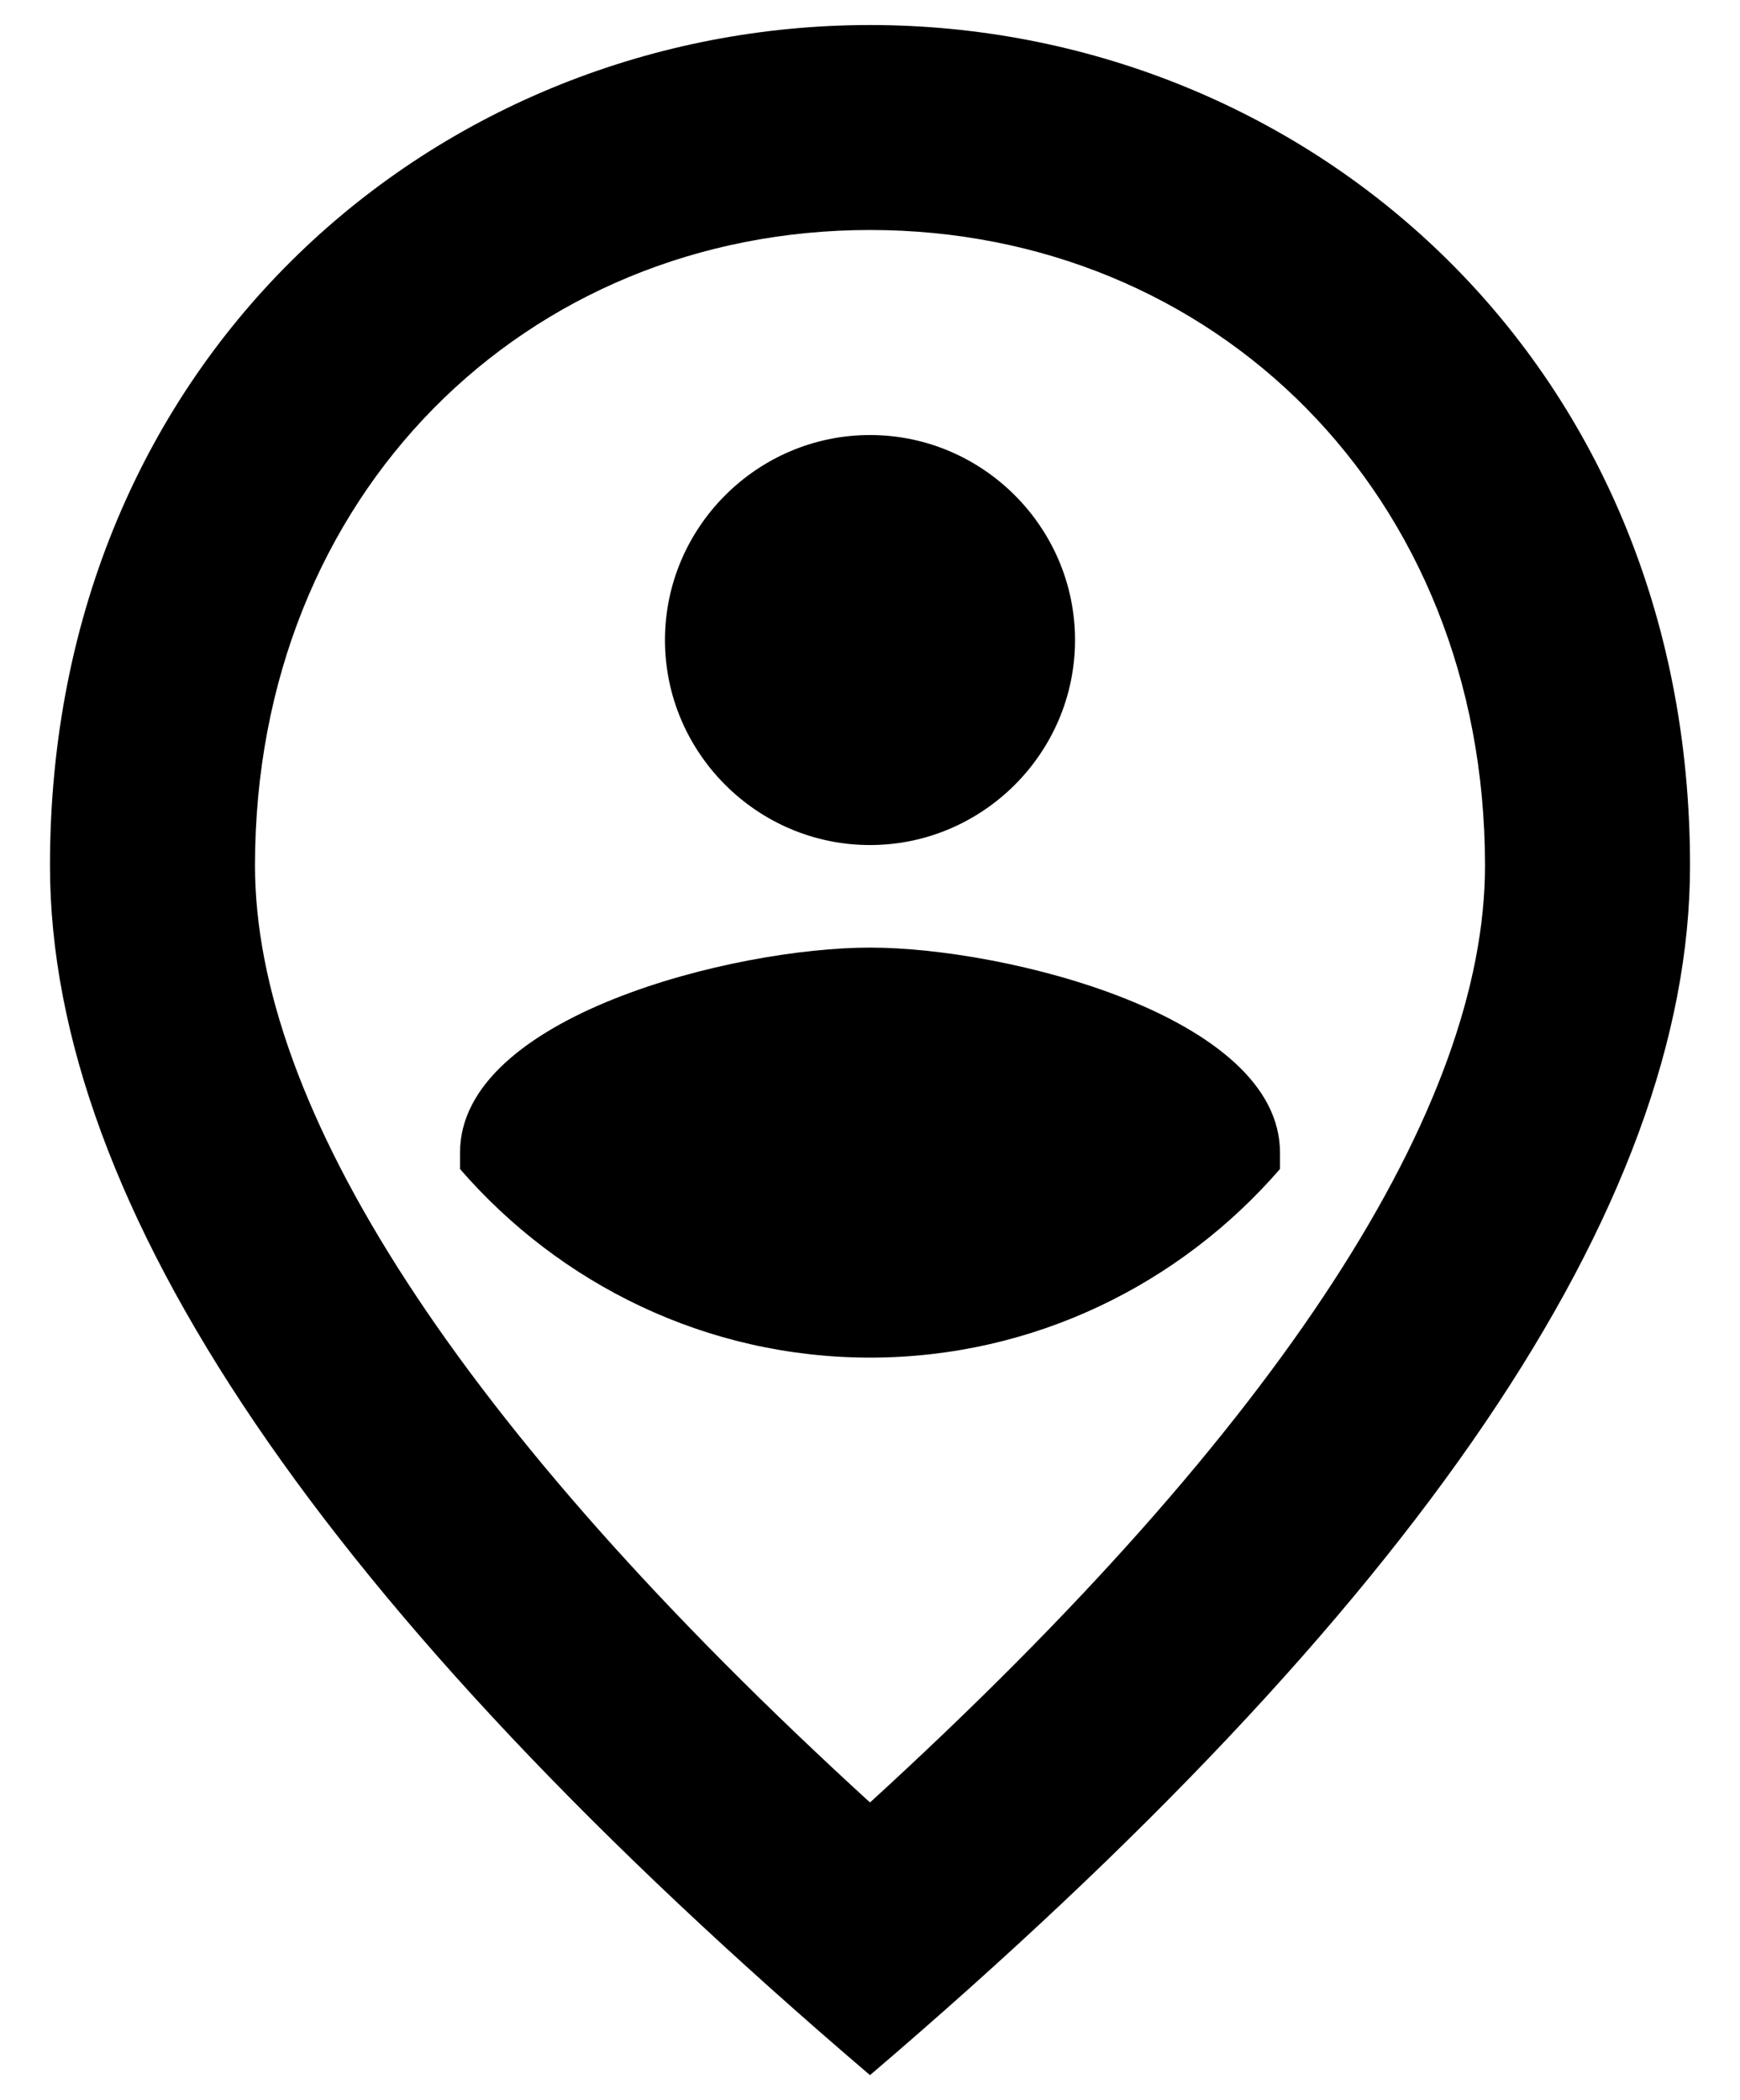 <svg width="29" height="35" viewBox="0 0 29 35" fill="none" xmlns="http://www.w3.org/2000/svg">
<path d="M14.5 15.792C16.772 15.792 21.333 16.936 21.333 19.208V19.482C19.676 21.395 17.233 22.625 14.5 22.625C11.767 22.625 9.324 21.395 7.667 19.482V19.208C7.667 16.936 12.228 15.792 14.5 15.792ZM14.5 14.083C12.621 14.083 11.083 12.546 11.083 10.667C11.083 8.788 12.621 7.25 14.5 7.25C16.379 7.25 17.917 8.788 17.917 10.667C17.917 12.546 16.379 14.083 14.5 14.083ZM24.75 14.425C24.75 8.224 20.223 3.833 14.5 3.833C8.777 3.833 4.25 8.224 4.25 14.425C4.25 18.423 7.581 23.718 14.5 30.039C21.419 23.718 24.75 18.423 24.75 14.425ZM14.5 0.417C21.675 0.417 28.167 5.918 28.167 14.425C28.167 20.097 23.605 26.811 14.5 34.583C5.394 26.811 0.833 20.097 0.833 14.425C0.833 5.918 7.325 0.417 14.5 0.417Z" fill="black"/>
</svg>

